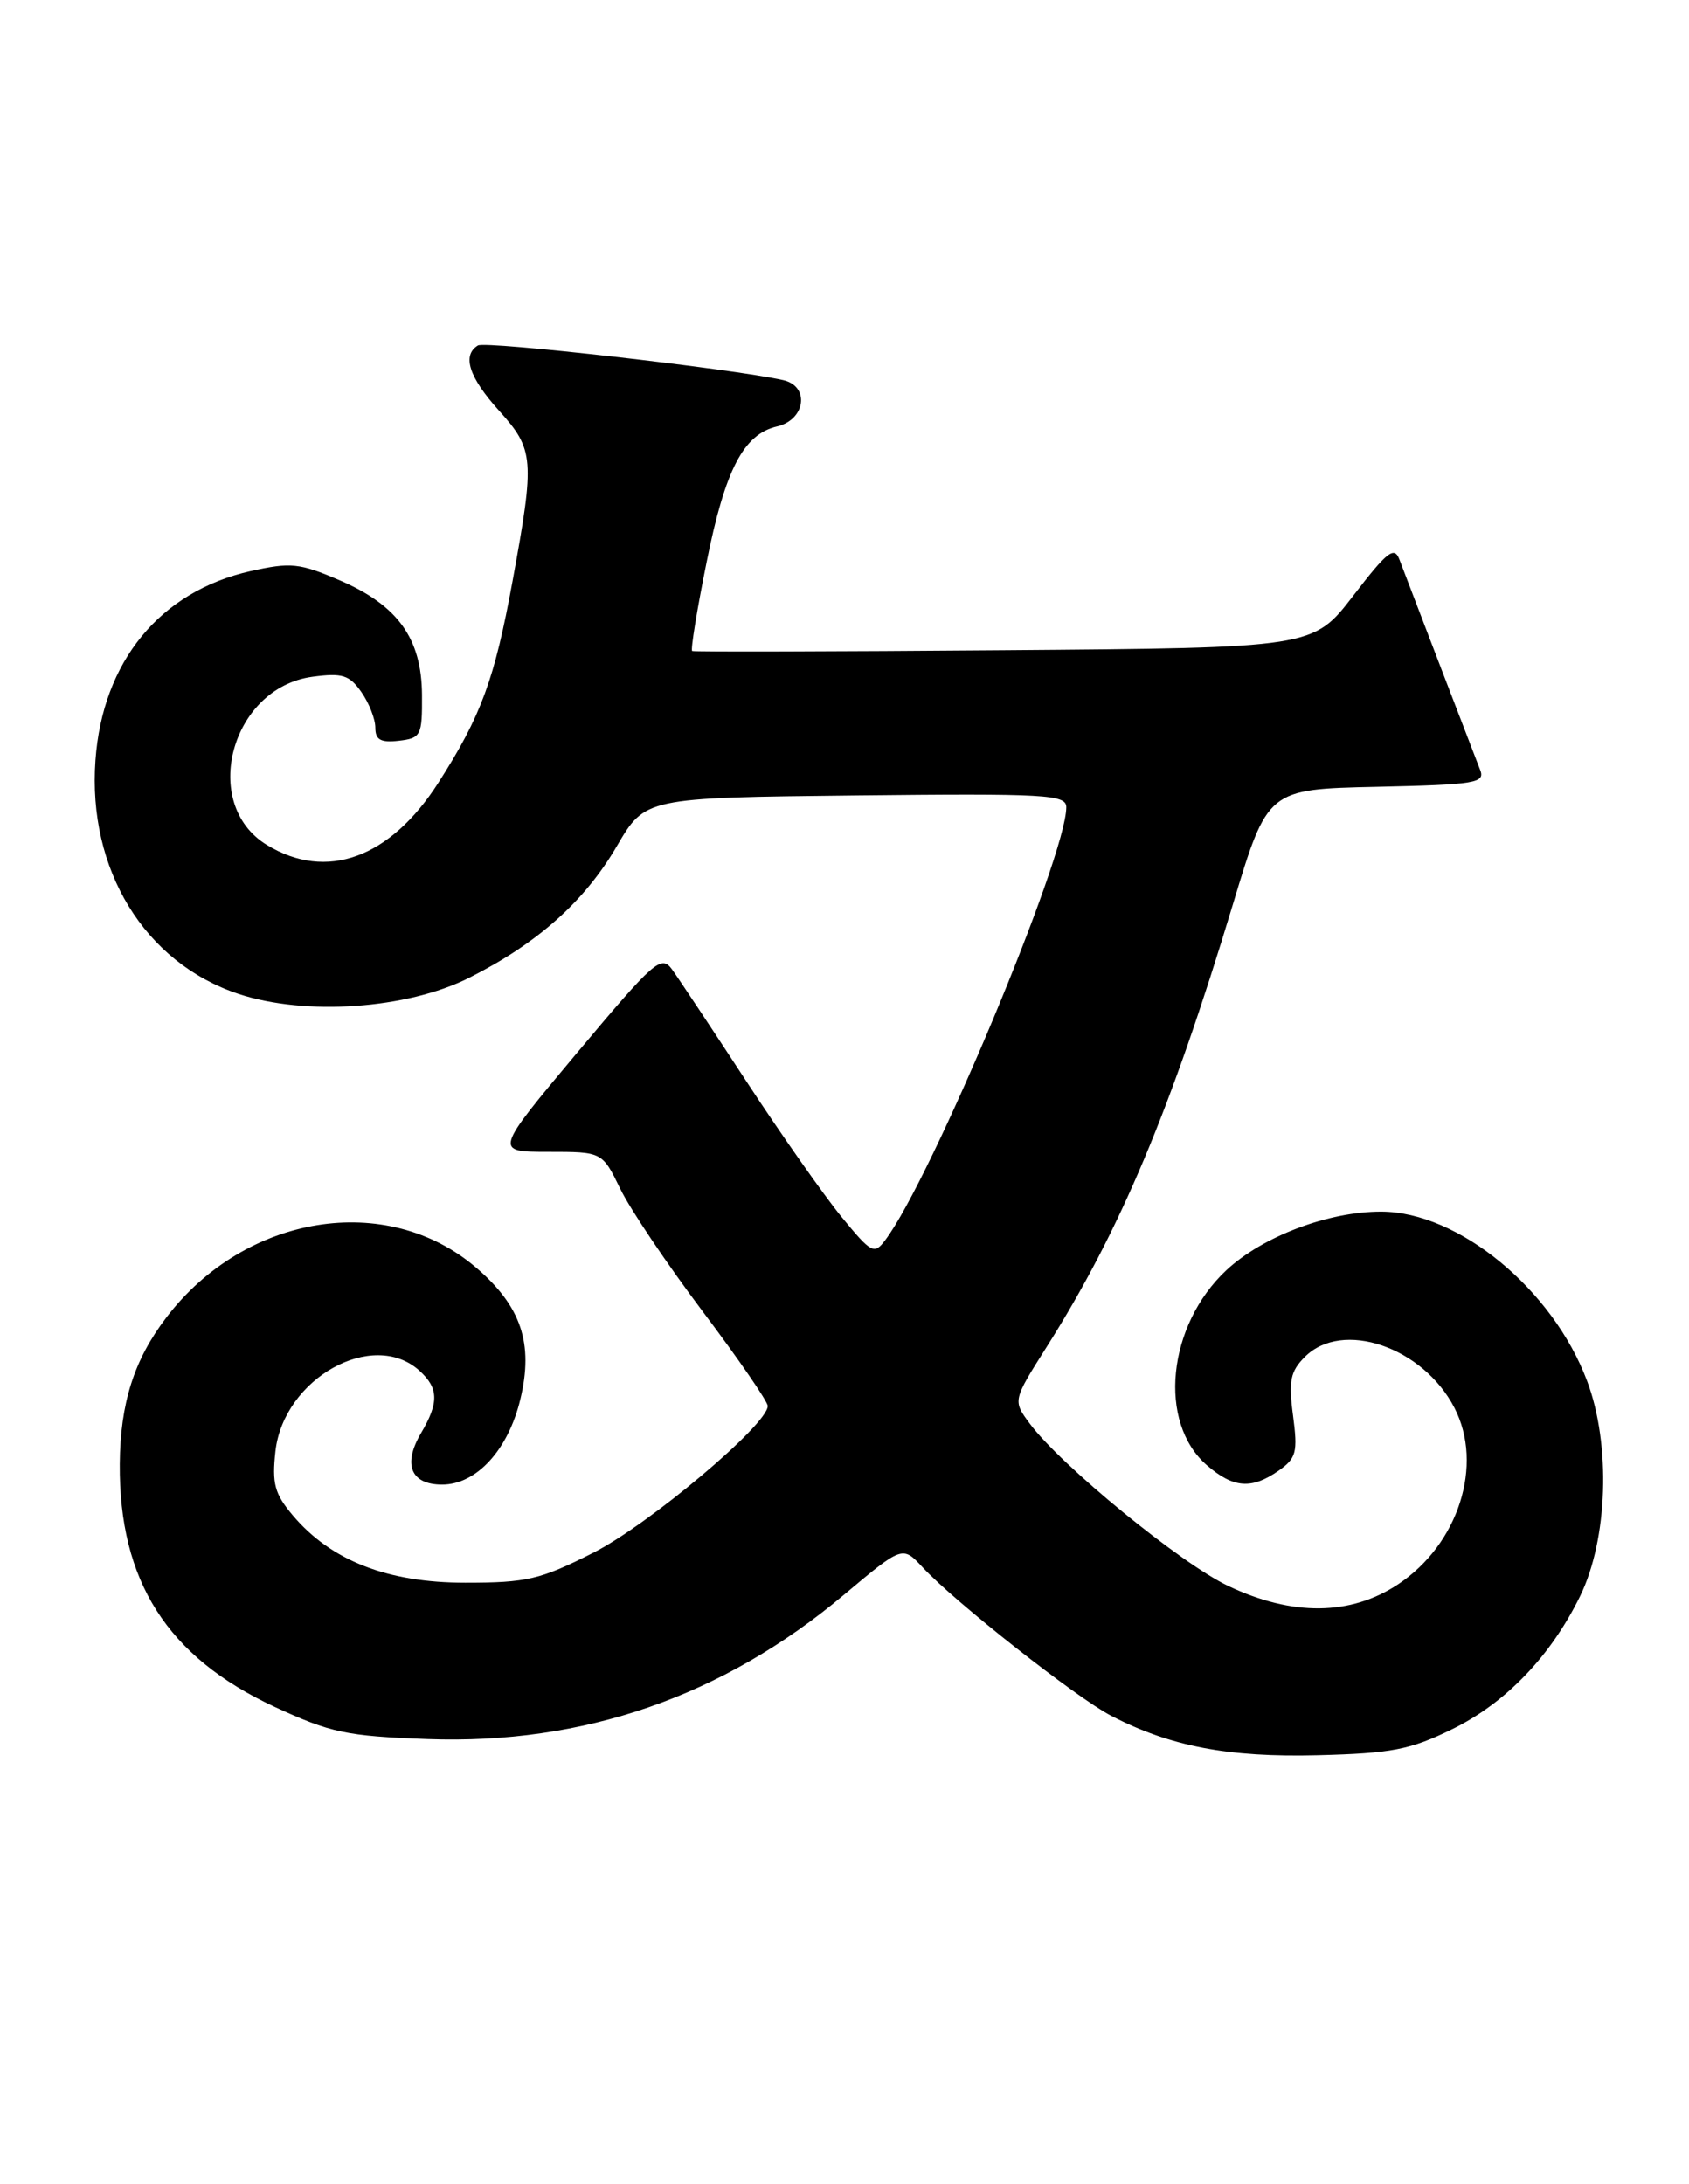 <?xml version="1.0" encoding="UTF-8" standalone="no"?>
<!DOCTYPE svg PUBLIC "-//W3C//DTD SVG 1.1//EN" "http://www.w3.org/Graphics/SVG/1.1/DTD/svg11.dtd" >
<svg xmlns="http://www.w3.org/2000/svg" xmlns:xlink="http://www.w3.org/1999/xlink" version="1.1" viewBox="0 0 198 256">
 <g >
 <path fill="currentColor"
d=" M 170.24 202.67 C 176.51 199.60 181.78 194.12 185.23 187.08 C 188.49 180.41 188.86 169.31 186.05 161.85 C 182.02 151.11 170.98 142.03 161.93 142.01 C 155.74 141.99 148.02 144.91 143.78 148.86 C 136.83 155.35 135.69 166.74 141.50 171.75 C 144.60 174.42 146.73 174.58 149.89 172.37 C 151.97 170.91 152.15 170.21 151.58 165.90 C 151.04 161.84 151.27 160.73 152.97 159.03 C 157.36 154.64 166.81 157.86 170.50 165.00 C 173.96 171.69 170.98 181.00 163.88 185.70 C 158.32 189.37 151.50 189.44 144.00 185.89 C 138.42 183.26 124.31 171.71 120.70 166.83 C 118.72 164.15 118.72 164.15 122.74 157.80 C 131.34 144.18 137.25 130.12 144.53 106.00 C 148.60 92.50 148.60 92.50 161.39 92.22 C 173.03 91.96 174.13 91.78 173.51 90.22 C 172.82 88.45 165.34 68.98 164.06 65.60 C 163.45 63.98 162.65 64.61 158.64 69.82 C 153.94 75.93 153.94 75.93 117.72 76.21 C 97.80 76.37 81.34 76.41 81.14 76.30 C 80.94 76.19 81.70 71.49 82.84 65.86 C 85.02 55.01 87.16 50.90 91.09 49.98 C 94.44 49.20 94.96 45.26 91.81 44.55 C 85.87 43.22 56.92 39.93 56.02 40.49 C 54.14 41.65 54.98 44.23 58.50 48.13 C 62.62 52.69 62.71 53.80 60.09 68.08 C 57.97 79.65 56.41 83.89 51.41 91.71 C 45.73 100.59 38.28 103.30 31.28 99.03 C 23.40 94.22 27.09 80.60 36.62 79.32 C 40.13 78.85 40.96 79.11 42.36 81.11 C 43.26 82.39 44.00 84.27 44.00 85.29 C 44.00 86.71 44.63 87.06 46.75 86.82 C 49.35 86.52 49.50 86.22 49.47 81.46 C 49.43 74.83 46.65 70.96 39.83 68.02 C 35.11 65.99 34.09 65.89 29.37 66.94 C 18.76 69.32 12.02 77.53 11.19 89.10 C 10.26 101.92 16.94 112.83 27.96 116.49 C 35.81 119.09 47.73 118.26 55.00 114.60 C 63.01 110.57 68.53 105.65 72.30 99.19 C 75.63 93.50 75.63 93.50 100.31 93.23 C 122.64 92.99 125.00 93.12 125.00 94.61 C 125.00 100.38 109.22 138.11 103.78 145.34 C 102.48 147.07 102.16 146.90 98.64 142.61 C 96.58 140.09 91.57 132.96 87.51 126.76 C 83.46 120.57 79.53 114.65 78.78 113.62 C 77.52 111.88 76.70 112.60 67.67 123.37 C 57.93 135.00 57.93 135.00 64.26 135.00 C 70.60 135.00 70.60 135.00 72.71 139.33 C 73.86 141.71 78.23 148.20 82.40 153.74 C 86.58 159.29 90.00 164.26 90.00 164.79 C 90.00 166.97 76.03 178.72 69.53 182.00 C 63.32 185.14 61.77 185.50 54.55 185.50 C 45.40 185.50 38.78 182.91 34.29 177.57 C 32.19 175.07 31.87 173.87 32.29 170.08 C 33.26 161.55 43.71 155.71 49.17 160.65 C 51.43 162.70 51.47 164.39 49.35 167.98 C 47.19 171.65 48.16 174.00 51.83 174.00 C 55.85 174.00 59.58 169.94 61.00 163.99 C 62.57 157.46 61.10 153.09 55.80 148.56 C 45.35 139.62 28.73 142.30 19.49 154.43 C 15.71 159.38 14.10 164.46 14.04 171.57 C 13.94 185.30 19.61 194.20 32.17 200.04 C 38.76 203.09 40.58 203.48 50.11 203.83 C 68.41 204.49 84.74 198.84 98.92 186.93 C 105.80 181.16 105.80 181.16 108.15 183.69 C 111.94 187.77 126.18 198.98 130.25 201.09 C 137.18 204.69 143.99 205.99 154.51 205.72 C 163.14 205.50 165.32 205.08 170.24 202.67 Z "/>
</g>
</svg>